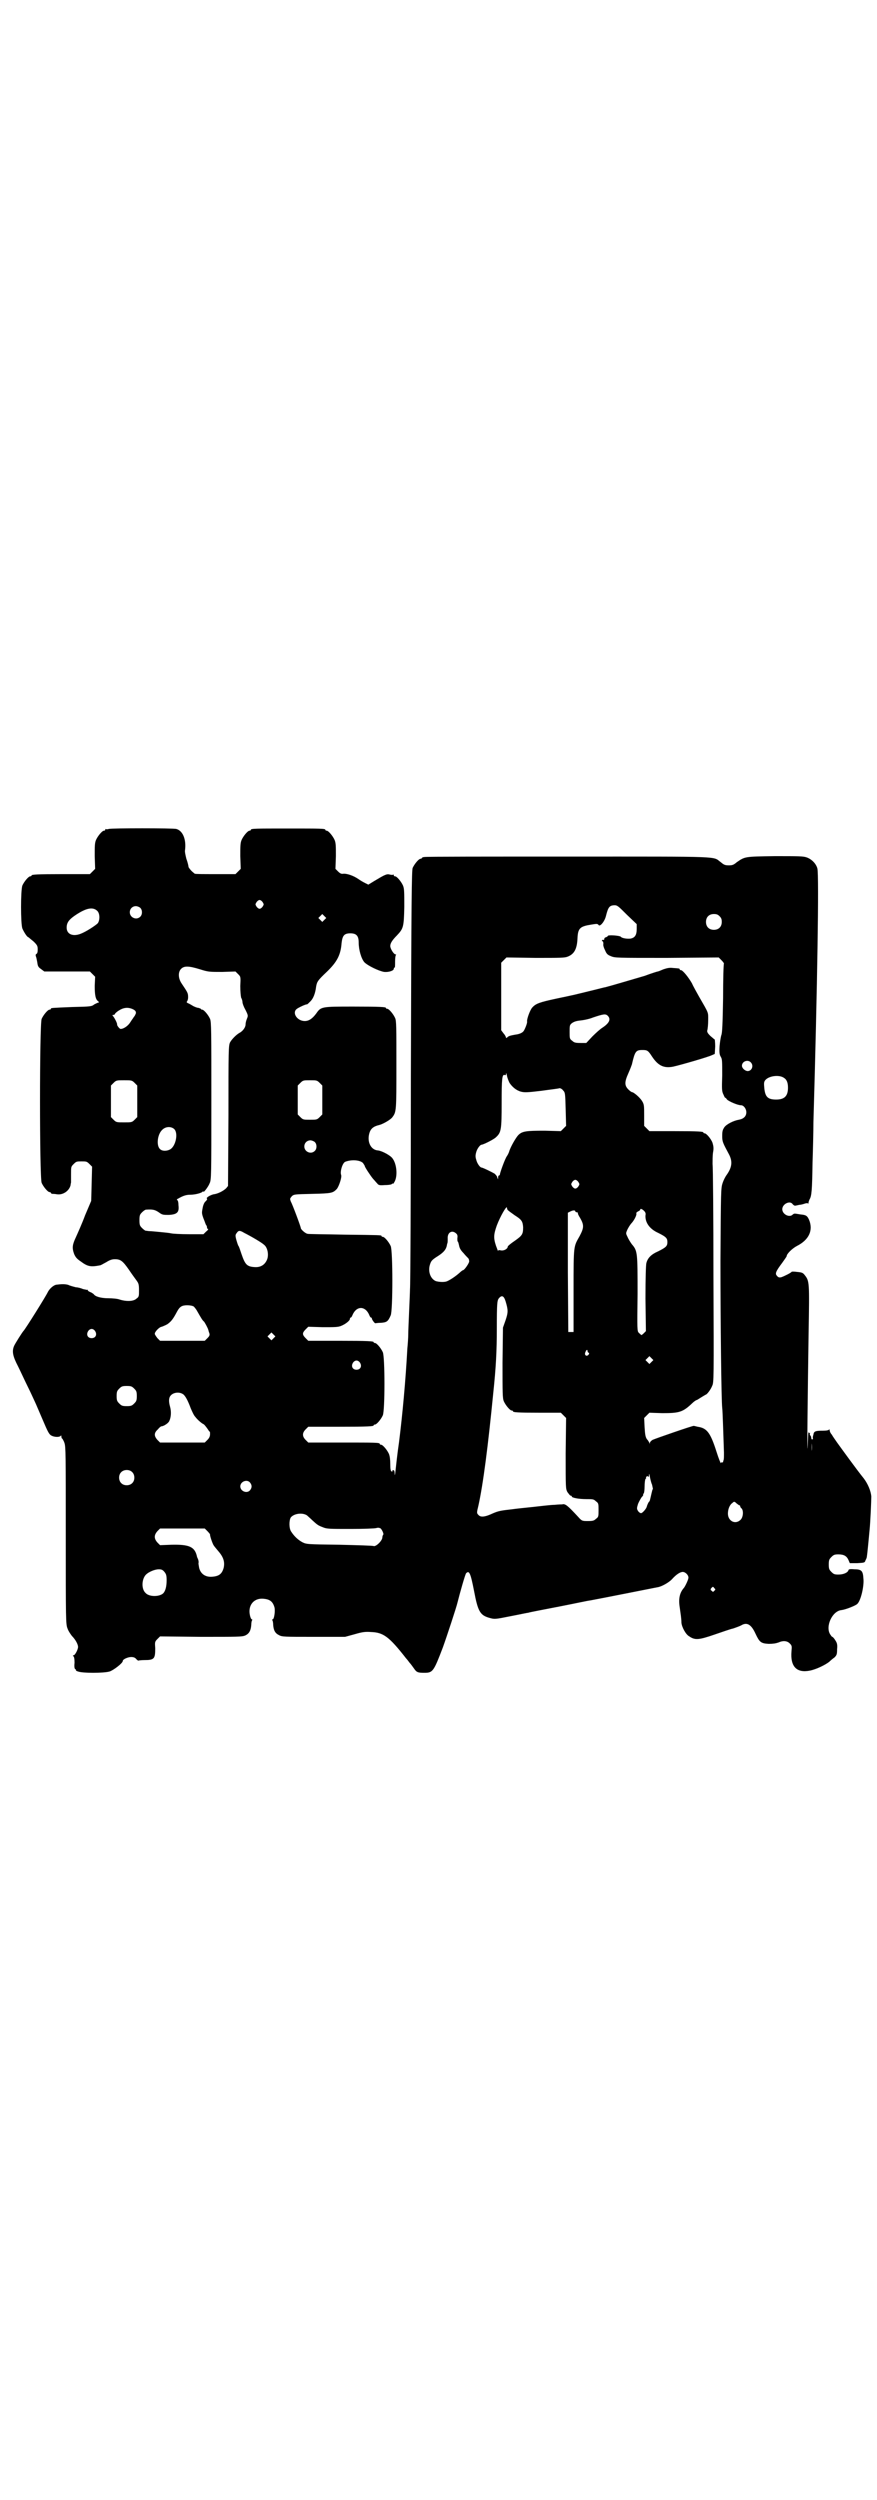 <?xml version="1.0" standalone="no"?>
<!DOCTYPE svg PUBLIC "-//W3C//DTD SVG 20010904//EN"
 "http://www.w3.org/TR/2001/REC-SVG-20010904/DTD/svg10.dtd">
<svg version="1.0" xmlns="http://www.w3.org/2000/svg"
 width="1000pt" height="2850pt" viewBox="0 0 1000 2850"
 preserveAspectRatio="xMidYMid meet">
<g transform="translate(0,2850) scale(0.5,-0.5)"
fill="#000000" stroke="none">
<path d="M248 3810 c-3 -1 -6 -1 -7 0 0 0 -1 0 -1 -2 0 -1 -1 -2 -3 -2 -4 0
-14 -12 -18 -21 -3 -7 -3 -14 -3 -37 l1 -29 -6 -6 -6 -6 -61 0 c-61 0 -72 -1
-72 -3 0 -1 -1 -2 -3 -2 -4 0 -14 -12 -18 -21 -4 -11 -4 -87 0 -98 4 -9 11
-20 14 -20 1 -1 6 -5 12 -10 8 -8 9 -10 9 -18 0 -6 -1 -9 -3 -10 -2 -1 -2 -3
-1 -6 1 -2 2 -8 3 -13 1 -8 2 -11 8 -15 l8 -6 52 0 52 0 6 -6 6 -6 -1 -21 c0
-21 2 -31 8 -35 2 -2 2 -3 0 -3 -1 0 -5 -2 -9 -4 -6 -5 -9 -5 -50 -6 -48 -2
-49 -2 -49 -4 0 -1 -1 -2 -3 -2 -4 0 -14 -12 -18 -21 -5 -12 -5 -362 0 -374 4
-9 14 -21 18 -21 2 0 3 -1 3 -2 0 -1 1 -1 3 -2 1 0 6 0 11 -1 14 -2 28 8 31
21 0 3 1 5 1 6 0 1 0 9 0 19 0 17 0 17 6 23 6 6 7 6 18 6 11 0 12 0 18 -6 l6
-6 -1 -39 -1 -39 -14 -33 c-7 -19 -17 -41 -21 -50 -8 -17 -9 -24 -4 -38 3 -7
6 -11 15 -17 16 -12 23 -13 44 -9 2 0 8 4 14 7 8 5 13 7 20 7 13 0 18 -4 32
-24 6 -9 14 -20 17 -24 5 -7 6 -9 6 -23 0 -13 0 -15 -6 -19 -6 -6 -22 -7 -38
-2 -5 2 -17 3 -26 3 -17 0 -30 4 -33 9 -1 1 -5 4 -8 5 -3 1 -6 3 -6 5 0 1 -1
1 -1 0 -1 0 -5 1 -10 2 -4 2 -12 4 -16 4 -4 1 -11 3 -14 4 -5 3 -15 4 -29 2
-7 0 -17 -9 -21 -17 -4 -9 -51 -84 -55 -88 -3 -3 -20 -30 -22 -35 -5 -12 -3
-23 9 -46 6 -12 16 -34 23 -48 7 -14 14 -30 16 -34 2 -4 9 -21 16 -37 14 -33
16 -37 23 -40 7 -3 18 -3 20 1 0 1 1 0 1 -2 0 -3 1 -5 2 -5 0 0 3 -4 5 -10 3
-9 3 -25 3 -211 0 -194 0 -202 4 -212 2 -6 7 -13 10 -17 8 -8 14 -19 14 -25 0
-6 -7 -19 -10 -19 -2 0 -2 0 -1 -2 2 -1 3 -6 3 -15 -1 -10 0 -14 2 -15 2 -1 2
-2 1 -2 -1 0 1 -2 5 -3 10 -4 58 -4 72 0 9 3 30 19 30 24 0 4 12 9 19 9 5 0 9
-1 12 -5 3 -3 5 -4 5 -3 0 0 6 1 13 1 23 0 25 3 25 27 -1 14 -1 15 5 21 l6 6
93 -1 c84 0 94 0 101 3 9 4 13 11 14 24 0 5 1 10 2 11 1 1 0 2 -1 2 -1 0 -3 4
-4 9 -5 22 8 39 29 38 16 -1 23 -6 27 -20 2 -9 -1 -27 -4 -27 -1 0 -2 -1 -1
-2 1 -1 2 -6 2 -11 1 -13 5 -19 13 -23 7 -4 12 -4 80 -4 l71 0 22 6 c17 5 24
6 37 5 28 -1 41 -10 80 -60 2 -2 5 -6 8 -10 3 -3 7 -9 10 -13 6 -9 9 -10 24
-10 19 0 21 3 42 58 9 25 31 92 33 101 6 24 18 66 20 68 7 7 10 1 18 -40 9
-48 14 -56 36 -62 11 -3 12 -3 47 4 21 4 39 8 41 8 2 1 34 7 70 14 36 7 68 14
71 14 22 4 148 29 153 30 9 1 27 11 34 19 9 10 18 16 24 16 6 0 13 -7 13 -13
0 -4 -6 -17 -10 -23 -10 -11 -13 -25 -10 -44 2 -15 4 -26 4 -36 1 -10 10 -27
18 -31 13 -9 22 -8 57 4 18 6 37 13 43 14 6 2 14 5 18 7 13 8 23 3 33 -19 9
-19 12 -22 30 -23 10 0 16 1 22 3 11 5 20 4 26 -2 5 -5 5 -6 4 -18 -3 -35 12
-50 42 -44 15 3 35 13 44 20 3 3 9 8 12 10 5 5 6 7 6 19 1 10 0 14 -4 20 -3 5
-6 8 -7 8 -1 0 -3 3 -5 6 -11 18 5 53 26 55 9 1 32 10 36 14 8 7 16 41 14 58
-1 17 -4 21 -20 21 -11 1 -14 0 -14 -2 -2 -6 -12 -10 -23 -10 -9 0 -11 1 -16
6 -5 5 -6 7 -6 17 0 10 1 12 6 17 5 5 7 6 16 6 13 0 19 -4 23 -13 l3 -7 17 0
c17 1 17 1 19 7 2 3 3 7 3 9 1 5 5 48 6 59 2 19 4 68 4 77 -1 13 -8 29 -17 41
-17 21 -53 71 -61 82 -4 6 -10 14 -12 18 -3 3 -5 8 -5 10 0 2 -1 3 -1 2 -1 -2
-6 -3 -14 -3 -17 0 -21 -1 -22 -9 -1 -3 -2 -7 -1 -8 0 -2 -1 -3 -2 -3 -1 0 -2
2 -2 4 0 2 -1 4 -2 5 -1 1 -2 3 -1 4 0 2 0 3 -1 2 -1 -1 -2 0 -2 2 -1 2 -1
-11 -2 -30 -2 -46 0 120 2 255 2 118 2 119 -9 133 -4 5 -6 6 -17 7 -7 1 -13 1
-13 0 -1 -2 -17 -10 -23 -12 -4 -1 -7 -1 -10 3 -5 5 -3 10 12 30 5 7 10 14 10
15 0 5 12 17 23 23 28 14 38 36 28 60 -4 9 -7 11 -19 12 -6 1 -12 2 -13 2 -2
0 -4 -1 -5 -2 -7 -8 -24 0 -24 12 0 12 18 21 24 11 2 -2 4 -3 5 -3 1 0 6 1 10
2 4 0 10 2 13 3 3 1 6 1 7 0 1 0 1 0 1 1 -1 1 1 5 2 8 5 8 6 20 7 84 1 31 2
72 2 92 9 309 13 565 9 579 -3 11 -13 21 -24 25 -8 3 -19 3 -73 3 -70 -1 -68
-1 -87 -14 -7 -6 -10 -7 -18 -7 -8 0 -11 1 -18 7 -20 14 14 13 -347 13 -178 0
-326 0 -329 -1 -4 0 -6 -2 -6 -2 0 -1 -1 -2 -3 -2 -4 0 -14 -12 -18 -21 -2 -7
-3 -63 -4 -479 0 -259 -1 -475 -2 -481 0 -5 -1 -28 -2 -51 -1 -23 -2 -46 -2
-53 0 -7 -1 -21 -2 -31 -4 -74 -11 -150 -19 -214 -4 -27 -7 -56 -8 -65 -1 -10
-2 -13 -2 -7 0 6 -1 8 -3 8 -2 0 -3 -1 -2 -2 1 -1 0 -1 -2 -1 -2 1 -3 5 -3 17
0 10 -1 18 -3 23 -4 9 -14 21 -18 21 -2 0 -3 1 -3 2 0 3 -11 3 -87 3 l-76 0
-6 6 c-8 8 -8 16 0 24 l6 6 69 0 c69 0 80 1 80 3 0 1 1 2 3 2 4 0 14 12 18 21
5 11 5 133 0 144 -4 9 -14 21 -18 21 -2 0 -3 1 -3 2 0 2 -11 3 -80 3 l-69 0
-6 6 c-8 8 -8 12 0 20 l6 6 33 -1 c27 0 35 0 42 3 10 4 20 12 20 16 0 2 1 3 2
3 1 0 3 3 4 6 9 21 29 21 38 0 1 -3 3 -6 4 -6 1 0 2 -1 2 -2 0 -3 7 -12 8 -11
1 0 6 1 13 1 13 1 16 3 22 17 5 11 5 147 0 158 -4 9 -14 21 -18 21 -2 0 -3 1
-3 2 0 2 -2 2 -85 3 -44 1 -82 1 -84 2 -5 1 -15 10 -15 13 0 3 -19 54 -23 61
-2 6 -2 6 2 11 5 5 5 5 48 6 44 1 46 2 55 11 5 6 12 27 10 32 -3 8 3 27 9 30
15 6 35 4 41 -3 2 -3 4 -6 4 -7 0 -2 13 -22 19 -29 3 -3 6 -7 9 -10 3 -4 5 -5
17 -4 8 0 15 1 16 2 2 2 3 2 3 1 0 -1 2 1 4 5 7 13 5 40 -5 53 -5 7 -24 17
-33 18 -16 1 -25 19 -20 38 3 12 10 17 23 20 8 2 26 12 30 18 9 12 9 15 9 119
0 86 0 101 -3 107 -4 9 -14 21 -18 21 -2 0 -3 1 -3 2 0 2 -11 3 -74 3 -73 0
-74 0 -85 -16 -9 -12 -17 -17 -26 -17 -17 0 -29 18 -19 27 3 3 22 12 24 11 1
0 4 3 8 7 6 6 11 17 13 34 2 11 4 14 24 33 24 23 32 39 34 66 2 17 6 22 20 22
14 0 19 -6 19 -21 0 -17 6 -37 13 -45 8 -8 33 -20 45 -22 11 -1 22 3 22 7 0 2
1 3 2 3 1 0 1 6 1 14 0 8 1 14 2 15 1 0 1 1 -1 1 -4 0 -12 13 -12 19 0 6 4 13
15 24 15 16 16 19 17 65 0 34 0 42 -3 49 -4 9 -14 21 -18 21 -2 0 -3 1 -3 2 0
2 0 2 -1 2 -1 -1 -4 -1 -8 0 -7 2 -11 0 -36 -15 l-13 -8 -8 4 c-4 2 -11 6 -15
9 -12 8 -25 12 -33 12 -5 -1 -8 0 -13 5 l-6 6 1 29 c0 23 0 30 -3 37 -4 9 -14
21 -18 21 -2 0 -3 1 -3 2 0 3 -11 3 -85 3 -74 0 -85 0 -85 -3 0 -1 -1 -2 -3
-2 -4 0 -14 -12 -18 -21 -3 -7 -3 -14 -3 -37 l1 -29 -6 -6 -6 -6 -46 0 c-25 0
-46 0 -47 1 -1 1 -4 3 -7 6 -3 3 -6 7 -7 9 0 2 -2 11 -5 19 -2 8 -4 17 -3 20
3 24 -5 44 -20 48 -7 2 -148 2 -154 0z m351 -167 c3 -5 3 -5 0 -10 -2 -3 -5
-5 -7 -5 -2 0 -5 2 -7 5 -3 5 -3 5 0 10 2 3 5 5 7 5 2 0 5 -2 7 -5z m831 -29
l22 -21 0 -11 c0 -14 -4 -20 -14 -22 -8 -1 -20 1 -22 4 -2 3 -30 5 -30 2 0 -1
-2 -2 -4 -3 -2 0 -4 -2 -4 -4 0 -2 -1 -3 -2 -2 -1 1 -2 0 -3 -1 -1 -1 0 -2 1
-2 1 0 2 -2 2 -6 -1 -3 1 -9 4 -15 3 -7 5 -10 13 -13 9 -4 13 -4 128 -4 l118
1 6 -6 c4 -4 6 -7 6 -8 -1 0 -2 -36 -2 -79 -1 -59 -2 -80 -4 -84 -1 -3 -3 -14
-4 -25 -1 -16 0 -20 3 -25 3 -5 3 -10 3 -42 -1 -32 -1 -36 3 -44 2 -5 4 -8 4
-7 0 1 2 -1 4 -4 4 -4 24 -13 32 -13 6 0 12 -8 12 -16 0 -9 -6 -15 -17 -17
-12 -2 -28 -10 -33 -17 -4 -6 -5 -9 -5 -20 0 -13 1 -15 16 -43 8 -16 6 -29 -6
-46 -3 -4 -7 -12 -9 -18 -4 -12 -4 -16 -5 -178 0 -141 2 -318 4 -335 1 -5 3
-74 4 -102 0 -8 0 -16 -1 -17 0 -1 -1 -3 -1 -4 0 -1 -1 -2 -3 -1 -1 0 -2 -1
-2 -2 0 -2 -5 10 -10 26 -14 44 -22 54 -43 57 -4 1 -8 2 -9 2 -1 1 -88 -29
-94 -32 -3 -2 -6 -5 -6 -7 0 -3 0 -3 -1 0 -1 2 -3 6 -6 9 -3 5 -4 10 -5 27
l-1 21 6 6 6 6 29 -1 c39 0 47 2 69 23 4 4 9 7 10 7 1 0 5 3 10 6 5 3 10 6 10
6 3 0 12 12 15 20 4 8 4 13 3 251 0 133 -1 248 -2 255 0 7 0 19 1 26 2 10 1
15 -1 22 -3 9 -14 22 -18 22 -2 0 -3 1 -3 2 0 2 -10 3 -67 3 l-56 0 -6 6 -6 6
0 24 c0 22 0 25 -5 33 -5 8 -19 20 -23 20 -1 0 -5 3 -8 6 -9 9 -9 17 0 37 4 9
7 17 8 20 7 30 9 33 24 33 11 0 13 -1 22 -15 14 -21 27 -27 48 -23 18 4 80 22
88 26 l7 3 1 17 c0 9 -1 16 -1 16 -1 0 -5 4 -10 8 -6 6 -8 9 -7 13 1 3 2 14 2
23 0 19 2 14 -21 54 -5 9 -13 23 -16 30 -8 14 -21 30 -25 30 -2 0 -3 1 -3 2 0
2 -1 2 -15 3 -8 1 -13 0 -22 -3 -7 -3 -12 -5 -13 -5 -1 0 -14 -4 -30 -10 -24
-7 -78 -23 -90 -26 -2 0 -16 -4 -33 -8 -16 -4 -33 -8 -37 -9 -4 -1 -23 -5 -42
-9 -37 -8 -46 -11 -54 -20 -5 -5 -13 -27 -12 -32 1 -3 -5 -18 -8 -22 -3 -4
-10 -7 -19 -8 -11 -2 -15 -3 -18 -6 -2 -2 -3 -2 -3 -1 0 1 -2 6 -5 9 l-6 8 0
77 0 77 6 6 6 6 66 -1 c57 0 67 0 74 3 15 6 21 18 22 42 1 23 6 27 32 31 12 2
14 2 16 -1 3 -5 14 8 17 21 5 20 8 24 20 24 6 0 9 -3 28 -22z m-1110 16 c5 -5
5 -15 0 -20 -9 -9 -24 -2 -24 10 0 8 6 14 14 14 3 0 8 -2 10 -4z m-98 -7 c6
-6 6 -21 1 -28 -5 -5 -26 -19 -39 -24 -18 -7 -32 -1 -32 14 0 11 5 18 18 27
26 18 42 21 52 11z m518 -20 l-5 -5 -4 4 -5 5 4 4 5 5 4 -4 5 -5 -4 -4z m901
8 c4 -4 5 -7 5 -13 0 -11 -7 -18 -18 -18 -11 0 -18 7 -18 18 0 11 7 18 18 18
6 0 9 -1 13 -5z m-1185 -121 c19 -6 21 -6 51 -6 l30 1 6 -6 c6 -6 6 -6 5 -27
0 -13 1 -23 2 -27 2 -3 3 -8 3 -10 0 -3 3 -11 7 -18 6 -12 6 -13 3 -20 -2 -5
-3 -10 -3 -13 0 -6 -6 -15 -14 -19 -7 -4 -17 -14 -21 -21 -4 -7 -4 -17 -4
-168 l-1 -160 -4 -5 c-6 -6 -19 -13 -29 -14 -8 -2 -18 -8 -15 -10 1 -1 0 -3
-3 -6 -3 -2 -6 -9 -7 -16 -2 -10 -2 -12 2 -23 3 -7 5 -14 6 -15 1 -1 2 -3 2
-5 0 -2 1 -4 2 -4 2 0 0 -3 -4 -6 l-6 -6 -33 0 c-19 0 -37 1 -41 2 -4 1 -15 2
-25 3 -10 1 -21 2 -24 2 -3 0 -7 1 -9 1 -1 0 -5 3 -8 6 -5 5 -6 7 -6 18 0 11
1 13 6 18 3 3 7 6 9 6 15 1 20 0 29 -6 8 -6 10 -6 23 -6 19 1 24 6 22 22 0 6
-1 11 -3 12 -1 0 -1 2 2 3 12 7 19 9 28 9 11 0 26 4 28 7 1 1 2 1 2 0 0 -3 11
11 14 19 4 8 4 17 4 188 0 160 0 180 -3 187 -4 9 -14 21 -18 21 -2 0 -3 1 -3
2 0 0 -2 1 -5 2 -3 0 -8 2 -12 4 -5 3 -10 6 -13 7 -2 1 -3 3 -2 3 1 1 3 5 3
10 0 10 -1 11 -15 32 -8 12 -8 26 -1 33 7 7 17 7 43 -1z m-153 -91 c6 -3 7 -5
7 -9 -1 -3 -3 -7 -5 -9 -1 -2 -5 -7 -8 -12 -5 -8 -15 -15 -22 -15 -2 0 -8 7
-8 10 1 3 -8 19 -10 20 -1 1 -1 2 2 2 1 0 3 1 3 2 0 1 4 5 9 8 11 7 21 8 32 3z
m1083 -15 c8 -8 3 -17 -12 -27 -5 -3 -15 -12 -23 -20 l-14 -15 -13 0 c-12 0
-15 1 -19 5 -6 4 -6 6 -6 20 0 14 0 16 5 20 4 3 9 5 17 6 11 1 24 4 31 7 24 8
29 9 34 4z m326 -106 c8 -8 2 -21 -8 -20 -6 1 -12 7 -12 12 0 10 13 15 20 8z
m-550 -47 c6 -9 15 -17 26 -20 8 -2 14 -2 47 2 21 3 40 5 41 6 2 0 6 -2 8 -5
5 -5 5 -7 6 -43 l1 -38 -6 -6 -6 -6 -37 1 c-42 0 -51 -1 -60 -10 -5 -5 -18
-27 -21 -38 -1 -3 -3 -7 -5 -10 -4 -5 -16 -38 -16 -42 0 -1 -1 -2 -2 -2 -1 0
-2 -2 -2 -4 l0 -5 -2 4 c0 3 -3 6 -6 9 -5 3 -27 14 -30 14 -3 0 -10 9 -12 18
-2 6 -2 10 0 17 2 8 9 17 12 17 4 0 28 12 33 17 12 11 13 17 13 78 0 56 1 66
7 64 2 -1 3 0 3 3 0 3 1 1 2 -4 1 -6 4 -13 6 -17z m625 12 c7 -4 10 -11 10
-23 0 -19 -8 -27 -27 -27 -19 0 -25 6 -27 26 -1 11 -1 14 2 18 8 10 31 13 42
6z m-1480 -12 l6 -6 0 -36 0 -36 -6 -6 c-6 -6 -7 -6 -24 -6 -17 0 -18 0 -24 6
l-6 6 0 36 0 36 6 6 c6 6 7 6 24 6 17 0 18 0 24 -6z m422 0 l6 -6 0 -33 0 -33
-6 -6 c-6 -6 -7 -6 -22 -6 -15 0 -16 0 -22 6 l-6 6 0 33 0 33 6 6 c6 6 7 6 22
6 15 0 16 0 22 -6z m-332 -105 c10 -9 4 -38 -8 -46 -8 -5 -19 -5 -24 0 -9 8
-6 34 5 44 8 8 20 8 27 2z m321 -30 c5 -5 5 -15 0 -20 -9 -9 -24 -2 -24 10 0
8 6 14 14 14 3 0 8 -2 10 -4z m601 -91 c3 -5 3 -5 0 -10 -2 -3 -5 -5 -7 -5 -2
0 -5 2 -7 5 -3 5 -3 5 0 10 2 3 5 5 7 5 2 0 5 -2 7 -5z m-161 -64 c2 -2 9 -7
16 -12 16 -10 18 -14 19 -27 0 -16 -2 -19 -19 -31 -9 -6 -16 -12 -16 -13 0 -5
-8 -10 -15 -9 -5 1 -7 1 -7 -1 0 -2 -2 4 -5 12 -6 18 -5 26 2 46 8 21 22 45
23 41 0 -2 1 -5 2 -6z m311 -2 c3 -3 4 -6 3 -10 -1 -16 9 -31 29 -40 18 -9 21
-12 21 -21 0 -9 -3 -12 -21 -21 -16 -7 -24 -15 -27 -27 -1 -4 -2 -32 -2 -81
l1 -74 -5 -5 c-3 -3 -5 -4 -6 -4 0 1 -3 3 -5 5 -4 4 -4 6 -3 89 0 94 0 98 -13
113 -3 4 -8 12 -10 17 -4 8 -4 8 0 17 2 4 6 11 10 15 6 7 12 19 10 22 0 1 1 2
4 4 3 1 5 3 5 4 0 3 4 2 9 -3z m-157 -1 c0 -1 2 -2 3 -2 2 0 3 -1 3 -1 -1 -1
1 -6 5 -12 9 -16 9 -22 -1 -41 -14 -25 -14 -19 -14 -124 l0 -95 -6 0 -6 0 -1
136 0 136 6 3 c6 3 11 3 11 0z m-755 -49 c14 -7 40 -22 45 -27 7 -5 11 -19 8
-31 -4 -13 -14 -21 -29 -20 -18 1 -22 6 -30 29 -3 9 -6 18 -7 19 -1 1 -3 7 -5
14 -3 11 -2 12 1 16 4 6 7 6 17 0z m484 -2 c2 -2 3 -5 2 -10 0 -4 0 -7 1 -8 1
0 2 -5 3 -9 1 -6 4 -11 10 -17 4 -5 9 -10 11 -12 1 -1 2 -4 2 -7 0 -4 -11 -20
-14 -20 -1 0 -5 -3 -8 -6 -9 -8 -21 -16 -28 -19 -6 -3 -19 -2 -26 0 -12 5 -18
21 -14 36 3 10 4 12 20 22 12 8 17 14 19 23 0 2 1 4 1 5 1 1 1 6 1 11 -1 14
10 21 20 11z m112 -154 c6 -20 6 -25 0 -43 l-6 -17 -1 -80 c0 -70 0 -81 3 -88
4 -9 14 -21 18 -21 2 0 3 -1 3 -2 0 -2 10 -3 60 -3 l49 0 6 -6 6 -6 -1 -81 c0
-80 0 -80 4 -88 3 -4 6 -8 7 -8 2 0 3 -1 3 -2 0 -3 16 -6 33 -6 15 0 17 0 22
-5 6 -4 6 -6 6 -20 0 -14 0 -16 -6 -20 -4 -4 -7 -5 -18 -5 -13 0 -14 0 -22 9
-25 27 -30 31 -37 29 -1 0 -8 0 -17 -1 -9 0 -32 -3 -51 -5 -19 -2 -39 -4 -45
-5 -27 -3 -32 -4 -44 -9 -19 -9 -29 -10 -34 -4 -4 4 -4 5 0 21 11 50 22 136
34 258 6 57 8 94 8 147 0 57 1 62 4 67 7 9 12 7 16 -6z m-711 -12 c2 -2 6 -7
8 -11 8 -14 12 -21 15 -23 2 -2 9 -15 10 -19 0 -1 1 -2 1 -4 3 -7 3 -9 -3 -15
l-6 -6 -51 0 -51 0 -6 6 c-3 4 -6 8 -6 10 0 5 11 16 16 16 2 1 8 3 13 6 8 6
12 10 22 29 6 11 11 14 23 14 6 0 12 -1 15 -3z m-225 -56 c5 -8 1 -16 -8 -16
-9 0 -13 8 -8 16 2 3 5 5 8 5 3 0 6 -2 8 -5z m407 -16 l-5 -5 -4 4 -5 5 4 4 5
5 4 -4 5 -5 -4 -4z m716 -30 c0 -1 1 -3 2 -3 2 -1 2 -2 0 -5 -5 -5 -10 0 -7 6
2 6 5 7 5 2z m146 -24 l-5 -5 -4 4 -5 5 4 4 5 5 4 -4 5 -5 -4 -4z m-665 -2 c5
-8 1 -16 -8 -16 -9 0 -13 8 -8 16 2 3 5 5 8 5 3 0 6 -2 8 -5z m-515 -59 c5 -5
6 -7 6 -17 0 -10 -1 -12 -6 -17 -5 -5 -7 -6 -17 -6 -10 0 -12 1 -17 6 -5 5 -6
7 -6 17 0 10 1 12 6 17 5 5 7 6 17 6 10 0 12 -1 17 -6z m113 -14 c4 -4 9 -12
16 -31 3 -7 7 -16 10 -19 6 -8 16 -16 19 -17 2 -1 5 -5 8 -9 3 -4 5 -8 6 -8 1
0 1 -3 1 -6 0 -5 -2 -9 -6 -13 l-6 -6 -51 0 -51 0 -6 6 c-8 9 -8 16 1 24 3 4
7 7 8 7 5 0 16 7 18 12 4 8 5 21 2 32 -4 14 -3 22 2 27 7 7 21 8 29 1z m1432
-128 c0 -5 0 -1 0 8 0 9 0 13 0 9 1 -5 1 -13 0 -17z m-1550 -48 c7 -6 7 -19 1
-25 -6 -7 -19 -7 -25 -1 -7 6 -7 19 -1 25 6 7 19 7 25 1z m1186 -29 c1 -5 2
-9 2 -10 -1 0 -2 -5 -3 -9 -4 -17 -4 -19 -6 -20 -1 -1 -4 -7 -5 -11 -1 -5 -10
-15 -13 -15 -2 0 -5 2 -7 5 -3 5 -3 6 0 16 2 5 6 12 8 15 3 3 4 5 4 6 -1 1 0
2 1 3 1 1 2 8 2 16 0 8 1 15 2 17 2 1 2 2 1 2 0 0 0 1 1 3 2 2 3 2 4 0 1 -1 2
1 2 4 0 4 1 3 2 -4 1 -5 3 -14 5 -18z m-917 5 c5 -6 5 -12 0 -18 -7 -8 -22 -2
-22 9 0 11 15 17 22 9z m1110 -48 c3 -2 5 -4 6 -4 1 0 2 -1 2 -2 0 -1 1 -4 3
-5 5 -5 4 -20 -2 -26 -12 -12 -29 -3 -29 14 0 10 4 20 10 24 4 4 5 4 10 -1z
m-980 -27 c2 -2 8 -7 12 -11 11 -10 13 -12 24 -16 9 -4 15 -4 64 -4 29 0 55 1
58 2 3 1 6 1 8 0 4 0 10 -14 8 -15 -1 -1 -2 -4 -2 -6 0 -8 -15 -22 -20 -20 -1
1 -37 2 -78 3 -75 1 -75 1 -85 6 -9 5 -18 13 -25 24 -5 7 -5 25 -1 32 7 9 26
12 37 5z m-227 -36 c3 -3 6 -7 6 -7 -1 -2 5 -20 8 -25 1 -2 7 -9 12 -15 11
-13 14 -24 11 -37 -4 -14 -11 -19 -27 -20 -15 -1 -26 7 -29 21 -1 6 -2 11 -1
11 0 1 0 4 -1 7 -1 3 -3 6 -3 8 -5 21 -17 27 -58 26 l-26 -1 -6 6 c-8 9 -8 17
0 26 l6 6 51 0 51 0 6 -6z m-98 -93 c4 -5 5 -8 5 -19 0 -15 -3 -25 -8 -30 -9
-8 -32 -8 -40 1 -10 9 -9 32 1 42 6 6 20 12 29 12 6 0 9 -1 13 -6z m1254 -37
c3 -3 3 -3 0 -6 -3 -3 -3 -3 -6 0 -3 2 -3 3 -1 6 4 4 4 4 7 0z"/>
</g>
</svg>
